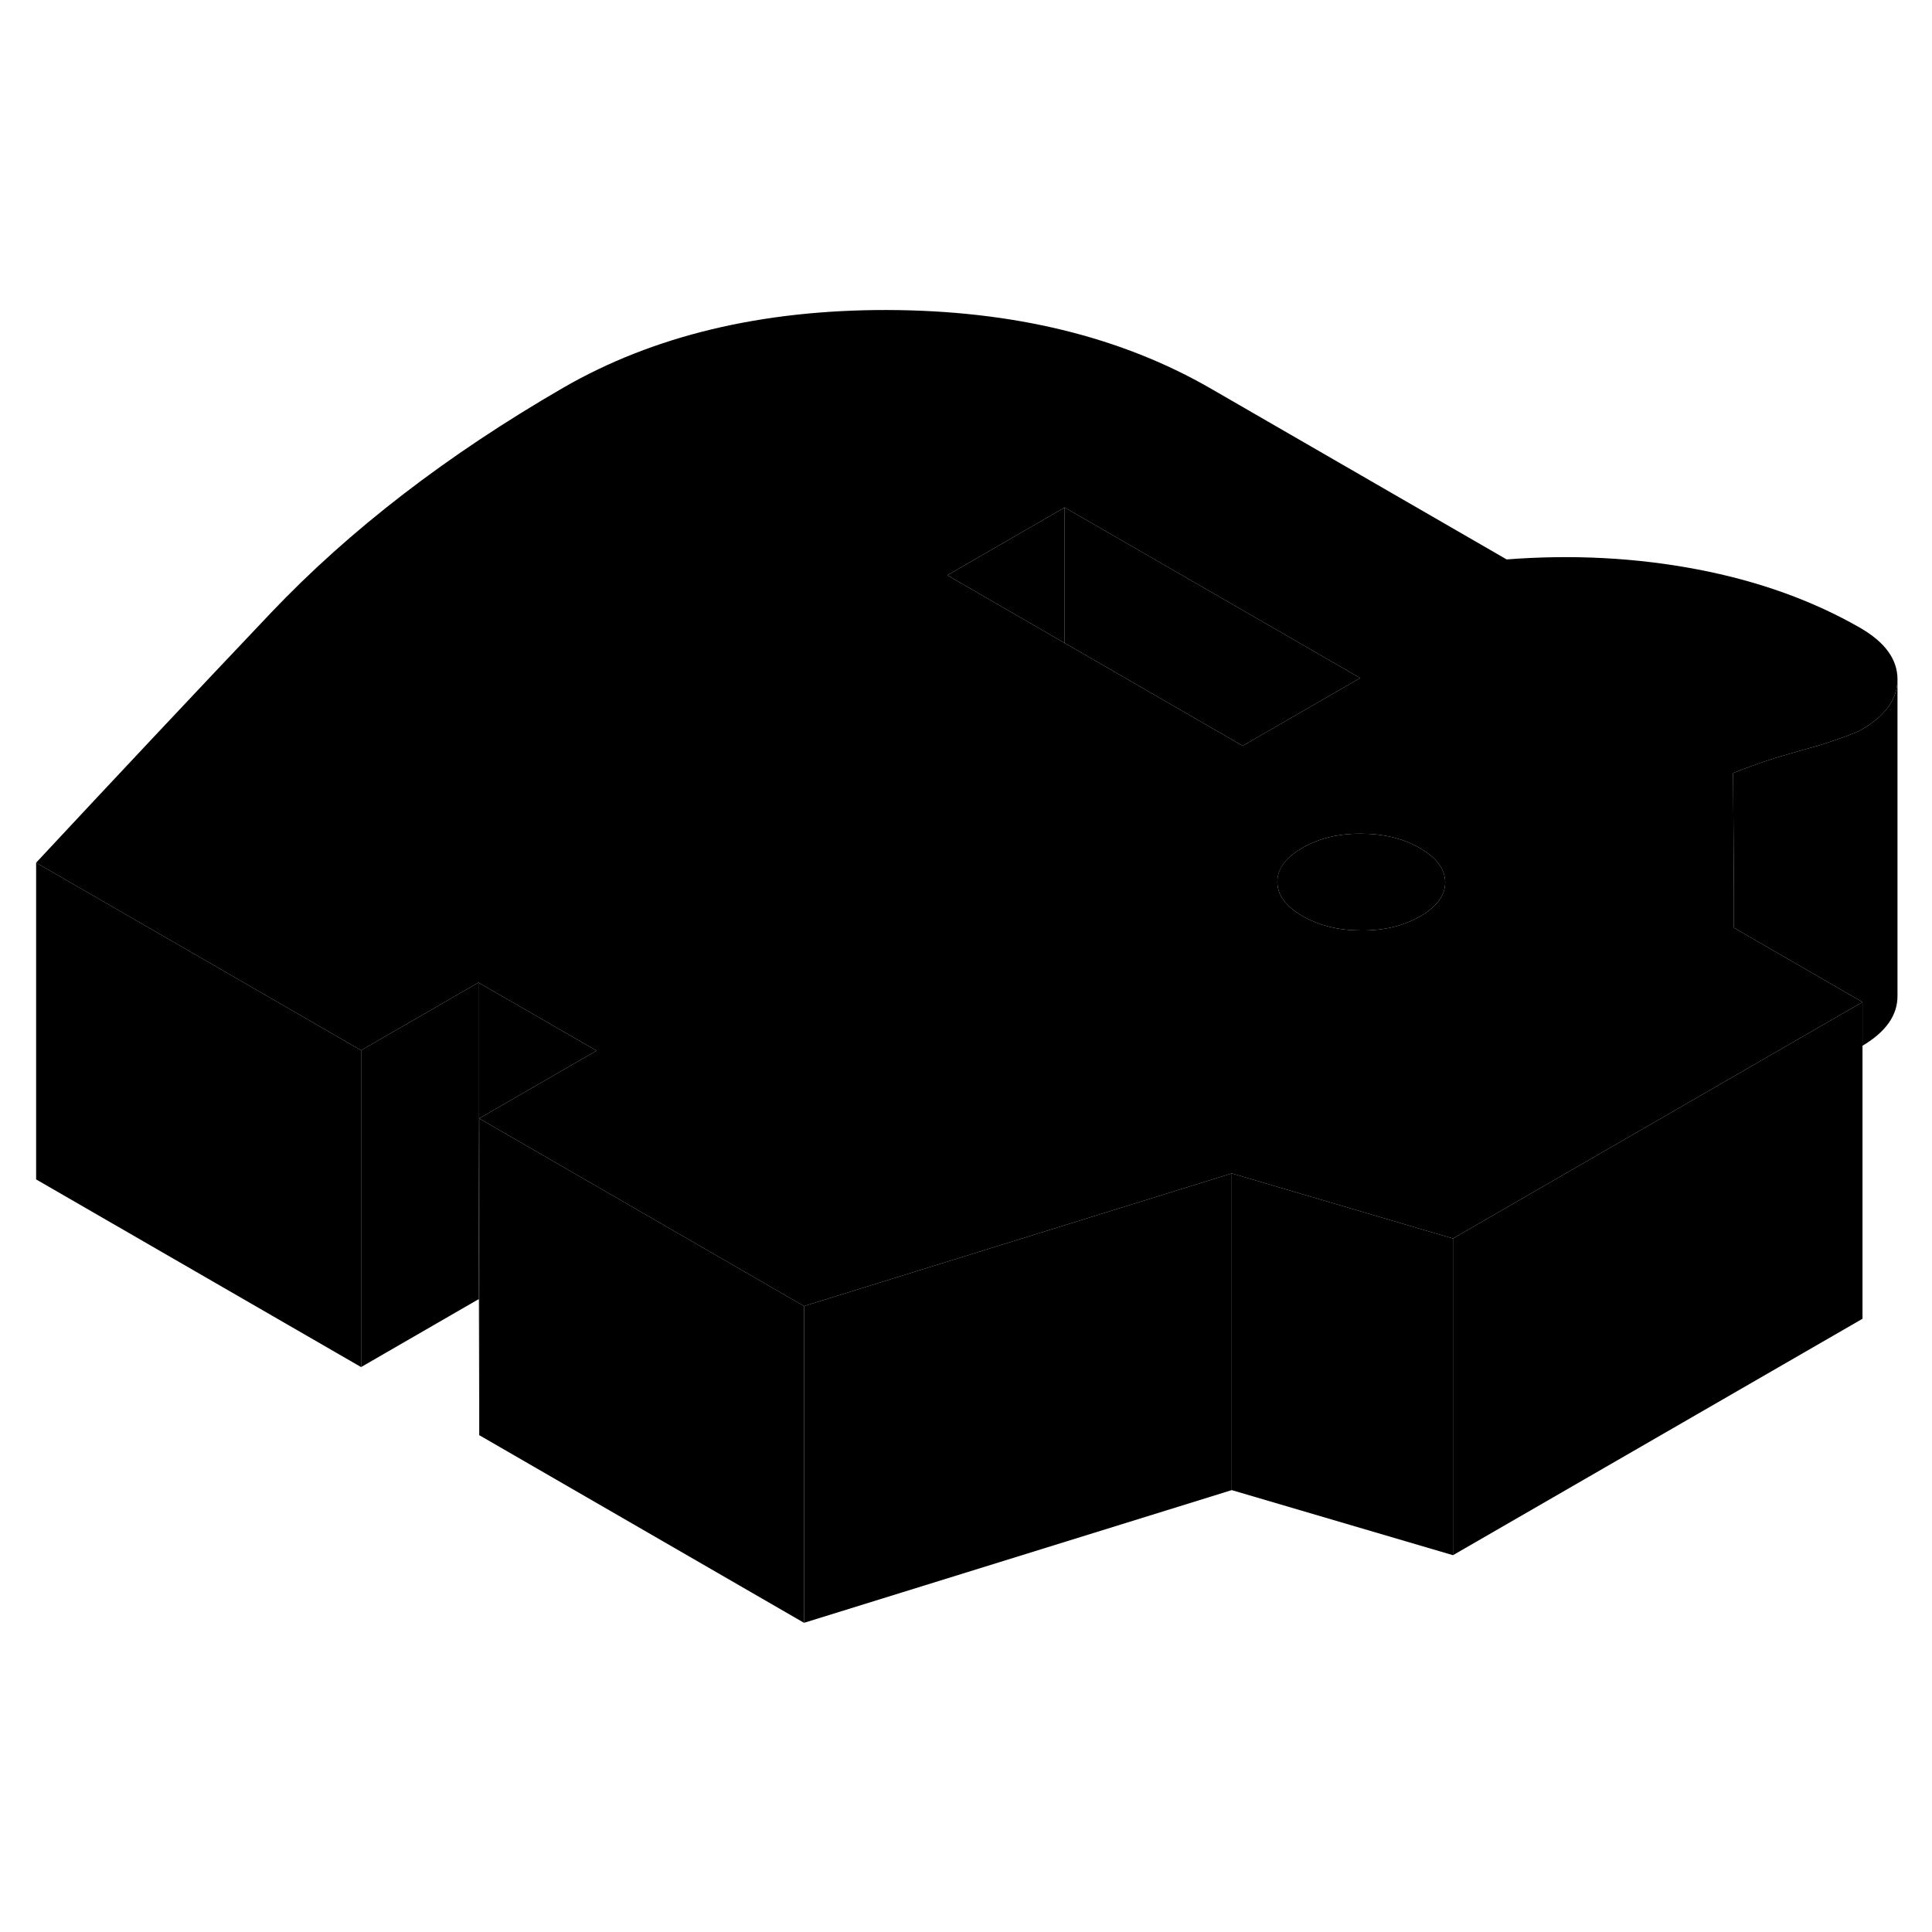 <svg width="48" height="48" viewBox="0 0 122 88" class="pr-icon-iso-duotone-secondary"
     xmlns="http://www.w3.org/2000/svg" stroke-width="1px" stroke-linecap="round" stroke-linejoin="round">
    <path d="M89.661 36.556C88.611 35.946 87.371 35.646 85.941 35.646C84.511 35.636 83.281 35.936 82.231 36.546C81.181 37.156 80.651 37.866 80.661 38.696C80.661 39.516 81.191 40.236 82.251 40.846C83.311 41.456 84.551 41.756 85.971 41.756C87.401 41.766 88.641 41.466 89.691 40.856C90.741 40.246 91.261 39.536 91.261 38.706C91.251 37.886 90.721 37.166 89.661 36.556ZM30.211 53.626V45.046L22.801 49.326V69.326L30.211 65.046L30.241 65.066L30.211 53.626Z" class="pr-icon-iso-duotone-primary-stroke" stroke-linejoin="round"/>
    <path d="M119.821 25.896V45.876C119.831 47.106 119.091 48.156 117.611 49.036V46.276L109.491 41.586V39.476L109.441 31.816C110.311 31.466 111.201 31.146 112.131 30.856C113.061 30.576 113.991 30.306 114.921 30.056C116.341 29.596 117.201 29.276 117.511 29.096C119.051 28.216 119.821 27.146 119.821 25.896Z" class="pr-icon-iso-duotone-primary-stroke" stroke-linejoin="round"/>
    <path d="M117.611 46.276V66.276L91.751 81.206V61.206L117.611 46.276Z" class="pr-icon-iso-duotone-primary-stroke" stroke-linejoin="round"/>
    <path d="M22.801 49.326V69.326L2.281 57.476V37.476L14.461 44.506L22.801 49.326Z" class="pr-icon-iso-duotone-primary-stroke" stroke-linejoin="round"/>
    <path d="M50.772 65.476V85.476L30.262 73.626V53.626L50.772 65.476Z" class="pr-icon-iso-duotone-primary-stroke" stroke-linejoin="round"/>
    <path d="M37.671 49.346L30.261 53.626V73.626L30.241 65.066L30.211 53.626V45.046L37.671 49.346Z" class="pr-icon-iso-duotone-primary-stroke" stroke-linejoin="round"/>
    <path d="M77.781 57.096V77.096L50.772 85.476V65.476L77.781 57.096Z" class="pr-icon-iso-duotone-primary-stroke" stroke-linejoin="round"/>
    <path d="M117.481 22.656C114.491 20.936 111.061 19.696 107.191 18.956C103.311 18.216 99.291 18.006 95.141 18.326L76.491 7.556C70.771 4.246 63.941 2.596 56.011 2.576C48.081 2.566 41.271 4.196 35.581 7.476C28.231 11.726 22.081 16.466 17.111 21.696C12.151 26.926 7.211 32.186 2.281 37.476L14.461 44.506L22.801 49.326L30.211 45.046L37.671 49.346L30.261 53.626L50.771 65.476L77.781 57.096L80.801 57.986L89.971 60.686L91.751 61.206L117.611 46.276L109.491 41.586V39.476L109.441 31.816C110.311 31.466 111.201 31.146 112.131 30.856C113.061 30.576 113.991 30.306 114.921 30.056C116.341 29.596 117.201 29.276 117.511 29.096C119.051 28.216 119.821 27.146 119.821 25.896V25.876C119.811 24.626 119.031 23.556 117.481 22.656ZM78.471 30.096L68.081 24.096L67.231 23.606L59.821 19.326L67.231 15.046L85.891 25.816L79.681 29.396L78.471 30.096ZM89.691 40.856C88.641 41.466 87.401 41.766 85.971 41.756C84.551 41.756 83.311 41.456 82.251 40.846C81.191 40.236 80.661 39.516 80.661 38.696C80.661 37.866 81.181 37.156 82.231 36.546C83.281 35.936 84.511 35.636 85.941 35.646C87.371 35.646 88.611 35.946 89.661 36.556C90.721 37.166 91.251 37.886 91.261 38.706C91.261 39.536 90.741 40.246 89.691 40.856Z" class="pr-icon-iso-duotone-primary-stroke" stroke-linejoin="round"/>
    <path d="M67.231 15.046V23.606L59.821 19.326L67.231 15.046Z" class="pr-icon-iso-duotone-primary-stroke" stroke-linejoin="round"/>
    <path d="M85.891 25.816L79.681 29.396L78.471 30.096L68.081 24.096L67.231 23.606V15.046L85.891 25.816Z" class="pr-icon-iso-duotone-primary-stroke" stroke-linejoin="round"/>
    <path d="M91.751 61.206V81.206L77.781 77.096V57.096L80.801 57.986L89.971 60.686L91.751 61.206Z" class="pr-icon-iso-duotone-primary-stroke" stroke-linejoin="round"/>
</svg>
